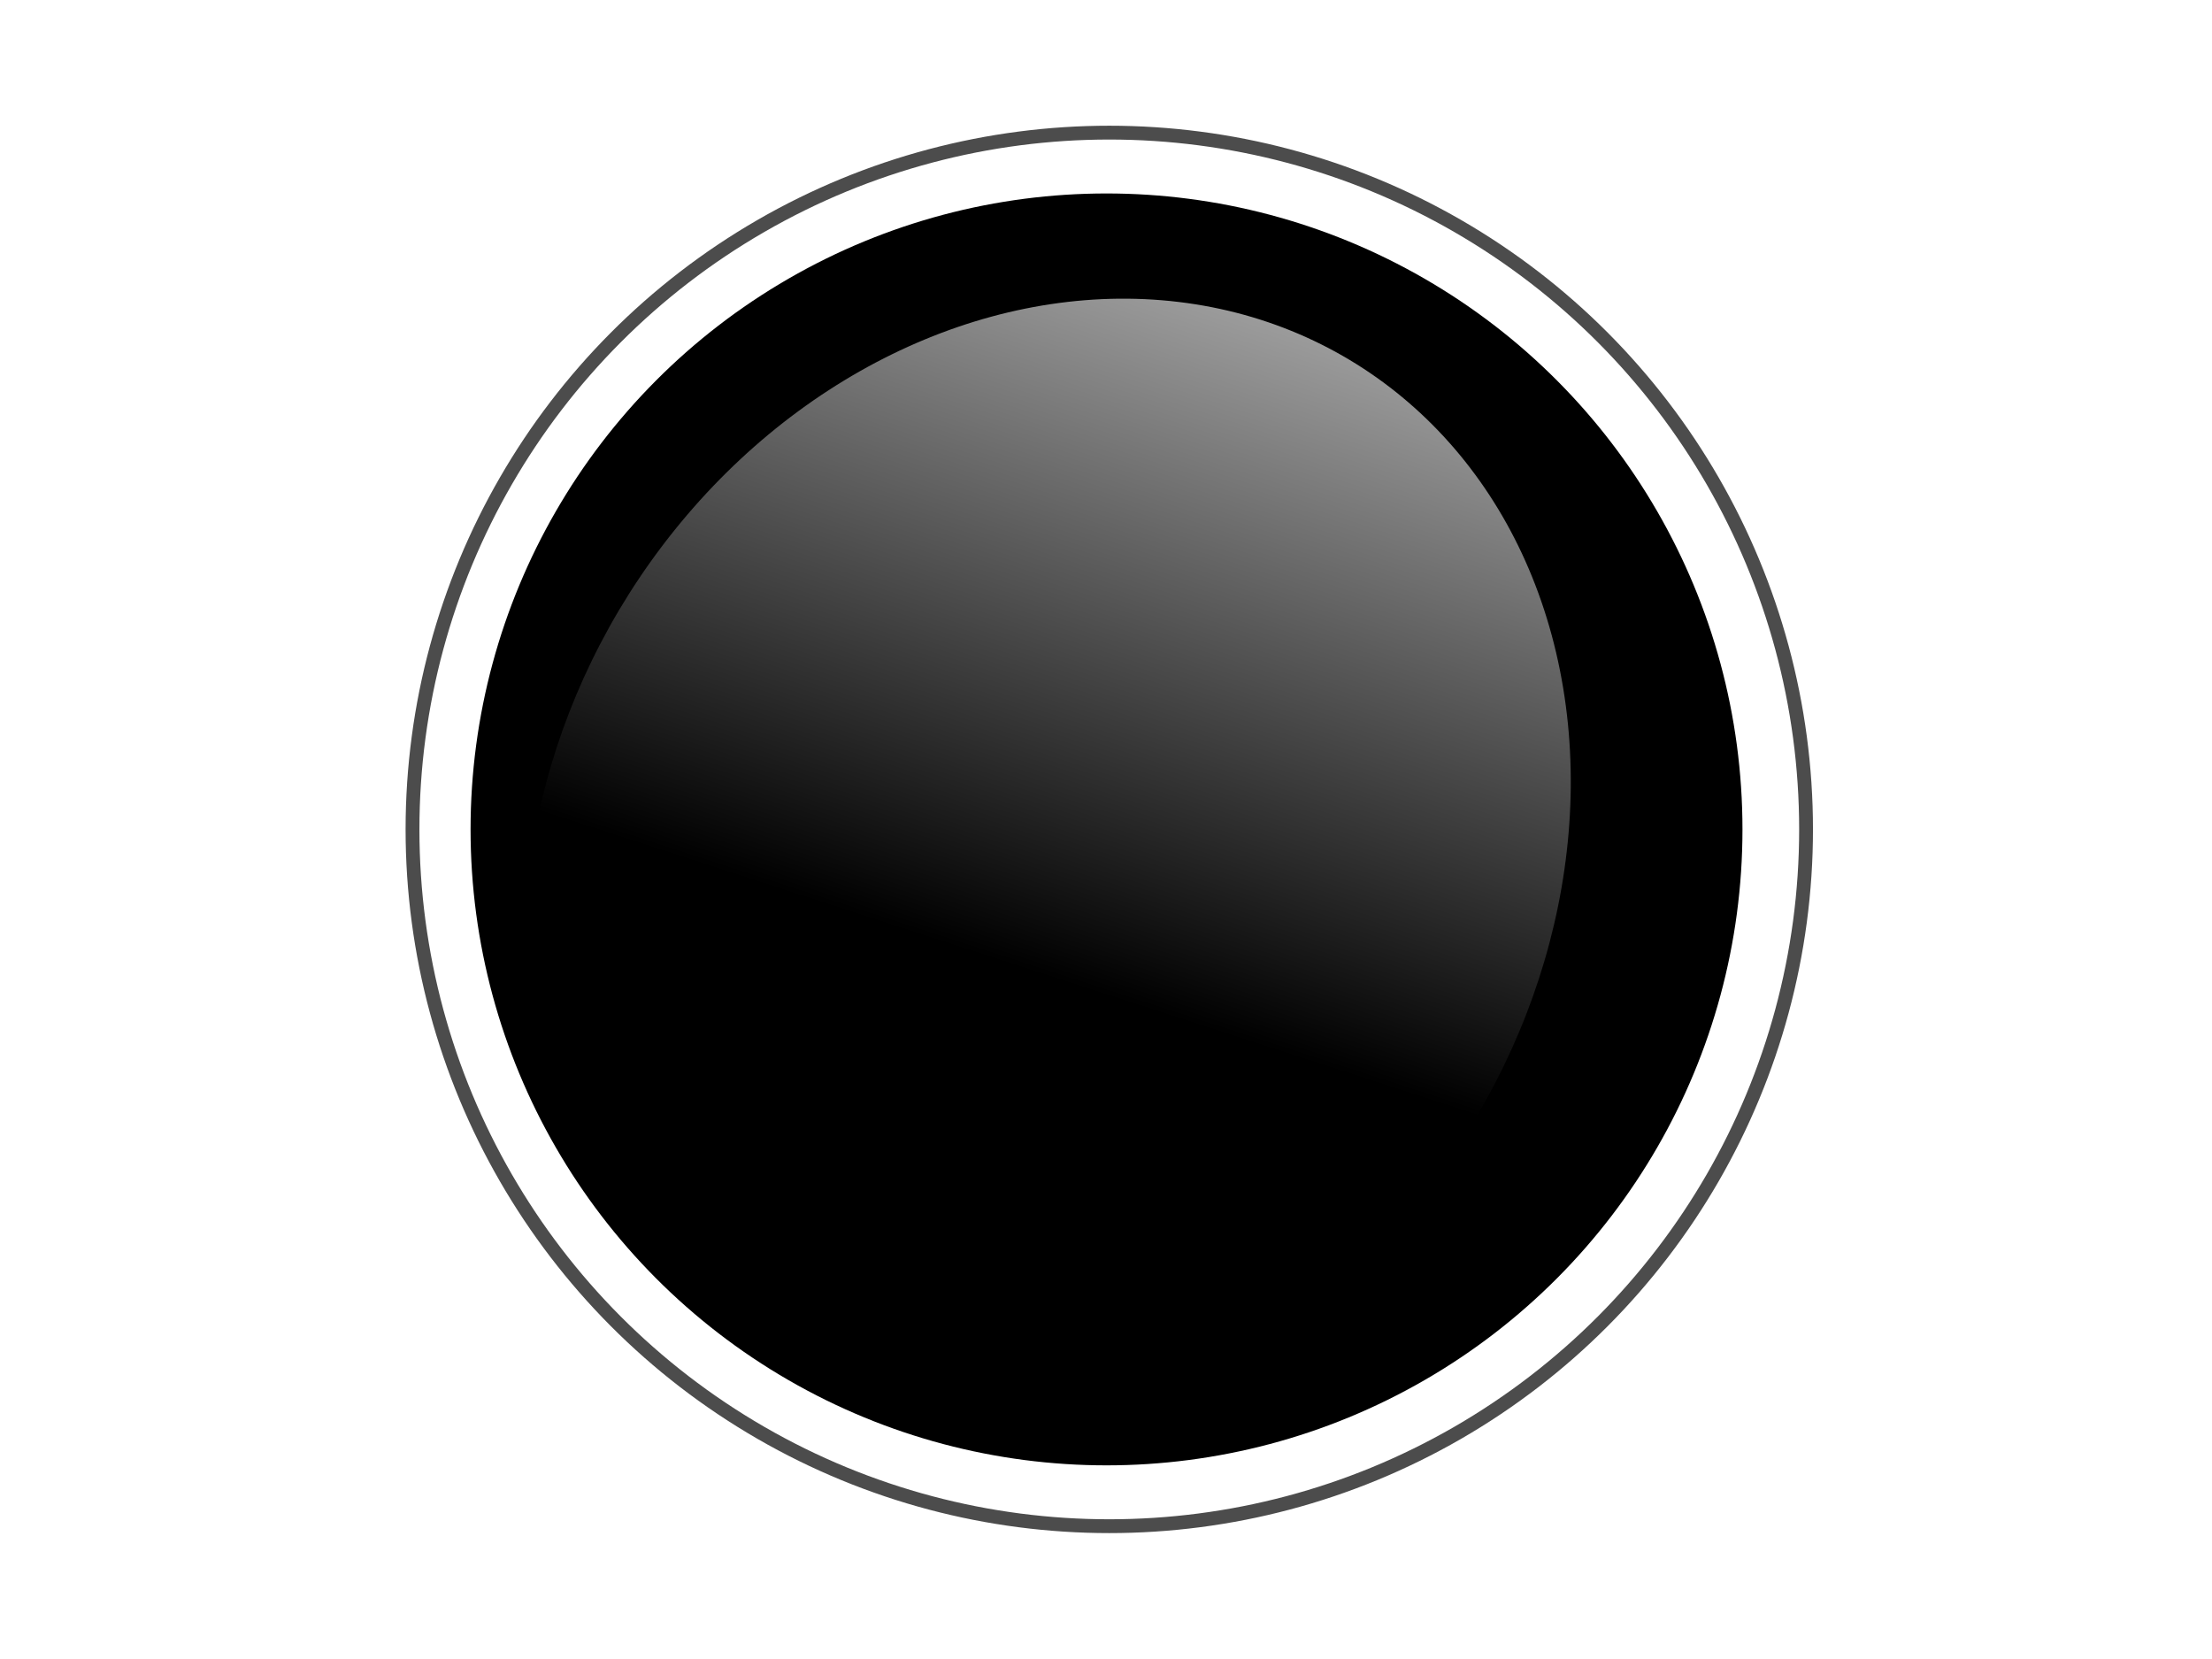 <?xml version="1.0" encoding="UTF-8" standalone="no"?>
<svg
   xmlns:dc="http://purl.org/dc/elements/1.1/"
   xmlns:cc="http://creativecommons.org/ns#"
   xmlns:rdf="http://www.w3.org/1999/02/22-rdf-syntax-ns#"
   xmlns:svg="http://www.w3.org/2000/svg"
   xmlns="http://www.w3.org/2000/svg"
   xmlns:xlink="http://www.w3.org/1999/xlink"
   xmlns:sodipodi="http://sodipodi.sourceforge.net/DTD/sodipodi-0.dtd"
   xmlns:inkscape="http://www.inkscape.org/namespaces/inkscape"
   width="800"
   height="600"
   version="1.1"
   id="svg33"
   sodipodi:docname="pion1.svg"
   inkscape:version="0.92.3 (2405546, 2018-03-11)">
  <defs
     id="defs37">
    <linearGradient
       inkscape:collect="always"
       id="linearGradient1190">
      <stop
         style="stop-color:#b3b3b3;stop-opacity:1;"
         offset="0"
         id="stop1186" />
      <stop
         style="stop-color:#b3b3b3;stop-opacity:0;"
         offset="1"
         id="stop1188" />
    </linearGradient>
    <filter
       inkscape:collect="always"
       style="color-interpolation-filters:sRGB"
       id="filter1182"
       x="-0.242"
       width="1.484"
       y="-0.238"
       height="1.476">
      <feGaussianBlur
         inkscape:collect="always"
         stdDeviation="42.101"
         id="feGaussianBlur1184" />
    </filter>
    <linearGradient
       inkscape:collect="always"
       xlink:href="#linearGradient1190"
       id="linearGradient1196"
       x1="2.479"
       y1="278.13"
       x2="361.774"
       y2="340.72"
       gradientUnits="userSpaceOnUse" />
  </defs>
  <sodipodi:namedview
     pagecolor="#ffffff"
     bordercolor="#666666"
     borderopacity="1"
     objecttolerance="10"
     gridtolerance="10"
     guidetolerance="10"
     inkscape:pageopacity="0"
     inkscape:pageshadow="2"
     inkscape:window-width="1280"
     inkscape:window-height="961"
     id="namedview35"
     showgrid="false"
     inkscape:zoom="0.9875"
     inkscape:cx="400"
     inkscape:cy="300"
     inkscape:window-x="-8"
     inkscape:window-y="-8"
     inkscape:window-maximized="1"
     inkscape:current-layer="g31" />
  <!-- Created with SVG-edit - http://svg-edit.googlecode.com/ -->
  <title
     id="title2">Glossy Dark Grey Icon Button clip art</title>
  <g
     id="g31"
     transform="translate(78.814,15.254)">
    <title
       id="title4">Layer 1</title>
    <defs
       id="defs21">
      <pattern
         height="100"
         width="100"
         y="0"
         x="0"
         patternUnits="userSpaceOnUse"
         id="gridpattern">
        <image
           height="100"
           width="100"
           y="0"
           x="0"
           id="svg_2" />
      </pattern>
      <pattern
         height="100"
         width="100"
         y="0"
         x="0"
         patternUnits="userSpaceOnUse"
         id="svg_37">
        <image
           height="100"
           width="100"
           y="0"
           x="0"
           id="svg_38" />
      </pattern>
      <pattern
         height="100"
         width="100"
         y="0"
         x="0"
         patternUnits="userSpaceOnUse"
         id="svg_68">
        <image
           height="100"
           width="100"
           y="0"
           x="0"
           id="svg_69" />
      </pattern>
      <linearGradient
         id="svg_61">
        <stop
           id="svg_64"
           offset="0"
           stop-color="#ffffff" />
        <stop
           id="svg_63"
           offset="1"
           stop-opacity="0"
           stop-color="#ffffff" />
      </linearGradient>
      <linearGradient
         xlink:href="#svg_61"
         id="svg_60"
         x1="296.42"
         y1="60.592"
         x2="296.42"
         y2="375.118"
         gradientTransform="scale(1.116,0.896)"
         gradientUnits="userSpaceOnUse" />
      <pattern
         height="100"
         width="100"
         y="0"
         x="0"
         patternUnits="userSpaceOnUse"
         id="svg_58">
        <image
           height="100"
           width="100"
           y="0"
           x="0"
           id="svg_59" />
      </pattern>
      <pattern
         height="100"
         width="100"
         y="0"
         x="0"
         patternUnits="userSpaceOnUse"
         id="pattern19">
        <image
           height="100"
           width="100"
           y="0"
           x="0"
           id="svg_4" />
      </pattern>
    </defs>
    <g
       id="svg_11"
       transform="translate(-7.627,12.712)">
      <rect
         id="svg_6"
         height="195.042"
         width="225.4"
         y="193.958"
         x="223.68"
         style="fill:#ffffff;stroke:#999999;stroke-width:0" />
      <path
         id="svg_8"
         d="m 178.596,215.074 c 0,0 156.274,-108.026 156.35,-109.797 0.075,-1.772 151.033,106.496 151.033,106.496 0,0 -307.383,3.301 -307.383,3.301 v 0 0 0 0 0 z"
         inkscape:connector-curvature="0"
         style="fill:#ffffff;stroke:#999999;stroke-width:0" />
    </g>
    <circle
       id="svg_1"
       cy="284.712"
       cx="322.373"
       r="252"
       style="fill:#ffffff;stroke:#4c4c4c;stroke-width:5" />
    <circle
       id="svg_3"
       cy="284.712"
       cx="321.373"
       r="230"
       style="fill:#000000;stroke:#999999;stroke-width:0" />
    <ellipse
       style="fill:url(#linearGradient1196);fill-opacity:1;stroke:#999999;stroke-width:0;filter:url(#filter1182)"
       id="circle840"
       transform="matrix(-0.199,0.754,-0.855,-0.135,602.047,91.511)"
       ry="212.278"
       rx="268.241"
       cy="278.13"
       cx="322.386" />
  </g>
</svg>
